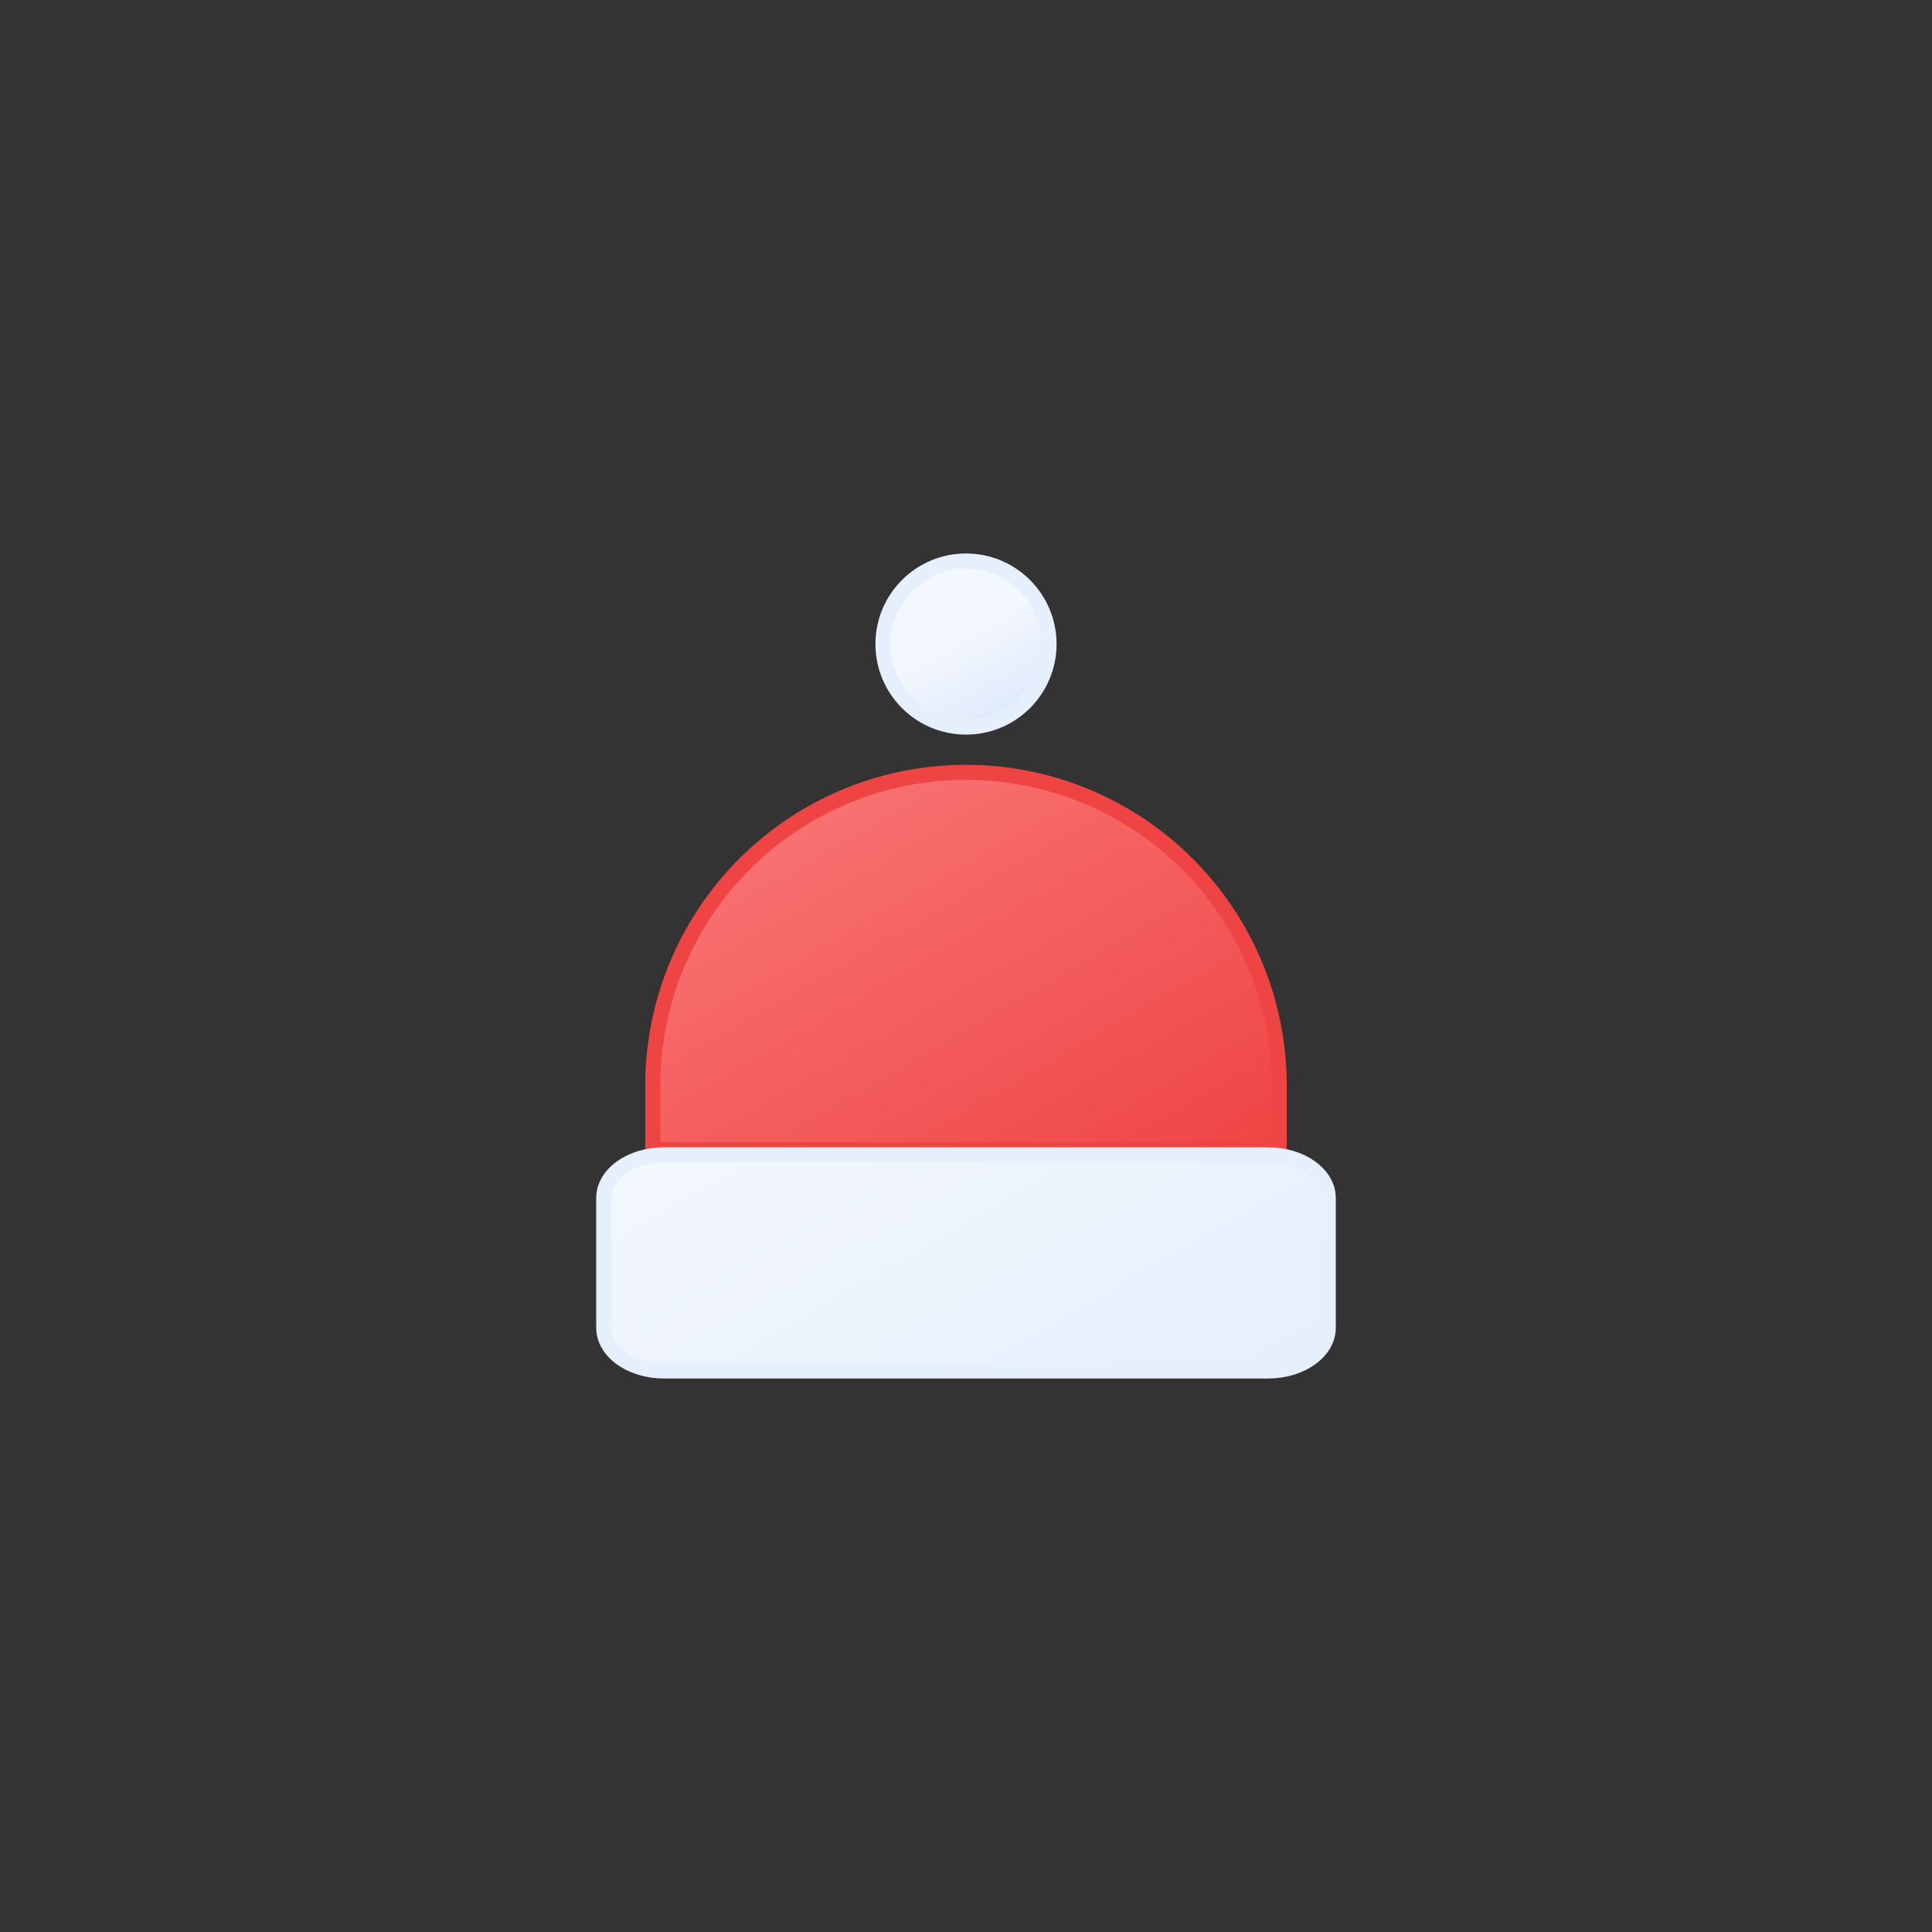 <svg xmlns="http://www.w3.org/2000/svg" xmlns:xlink="http://www.w3.org/1999/xlink" viewBox="0 0 512 512"><rect x="0" y="0" width="512" height="512" fill="#333333" stroke="none"/><defs><linearGradient id="a" x1="215.63" y1="215.13" x2="285.25" y2="335.71" gradientUnits="userSpaceOnUse"><stop offset="0" stop-color="#f87171"/><stop offset="1" stop-color="#ef4444"/></linearGradient><linearGradient id="b" x1="222.18" y1="276.11" x2="289.82" y2="393.26" gradientUnits="userSpaceOnUse"><stop offset="0" stop-color="#f3f7fe"/><stop offset="1" stop-color="#e6effc"/></linearGradient><linearGradient id="c" x1="245" y1="151.63" x2="267" y2="189.74" gradientUnits="userSpaceOnUse"><stop offset="0" stop-color="#f3f7fe"/><stop offset="0.45" stop-color="#f3f7fe"/><stop offset="1" stop-color="#deeafb"/></linearGradient></defs><path d="M256,204.68h0a83,83,0,0,1,83,83v17a0,0,0,0,1,0,0H173a0,0,0,0,1,0,0v-17A83,83,0,0,1,256,204.68Z" stroke="#ef4444" stroke-miterlimit="10" stroke-width="4" fill="url(#a)"/><path d="M160,317.5v34.37c0,6.32,7.13,11.45,15.93,11.45H336.07c8.8,0,15.93-5.13,15.93-11.45V317.5c0-6.33-7.13-11.45-15.93-11.45H175.93C167.13,306.05,160,311.17,160,317.5Z" stroke="#e6effc" stroke-miterlimit="10" stroke-width="4" fill="url(#b)"/><circle cx="256" cy="170.68" r="22" stroke="#e6effc" stroke-miterlimit="10" stroke-width="4" fill="url(#c)"/></svg>